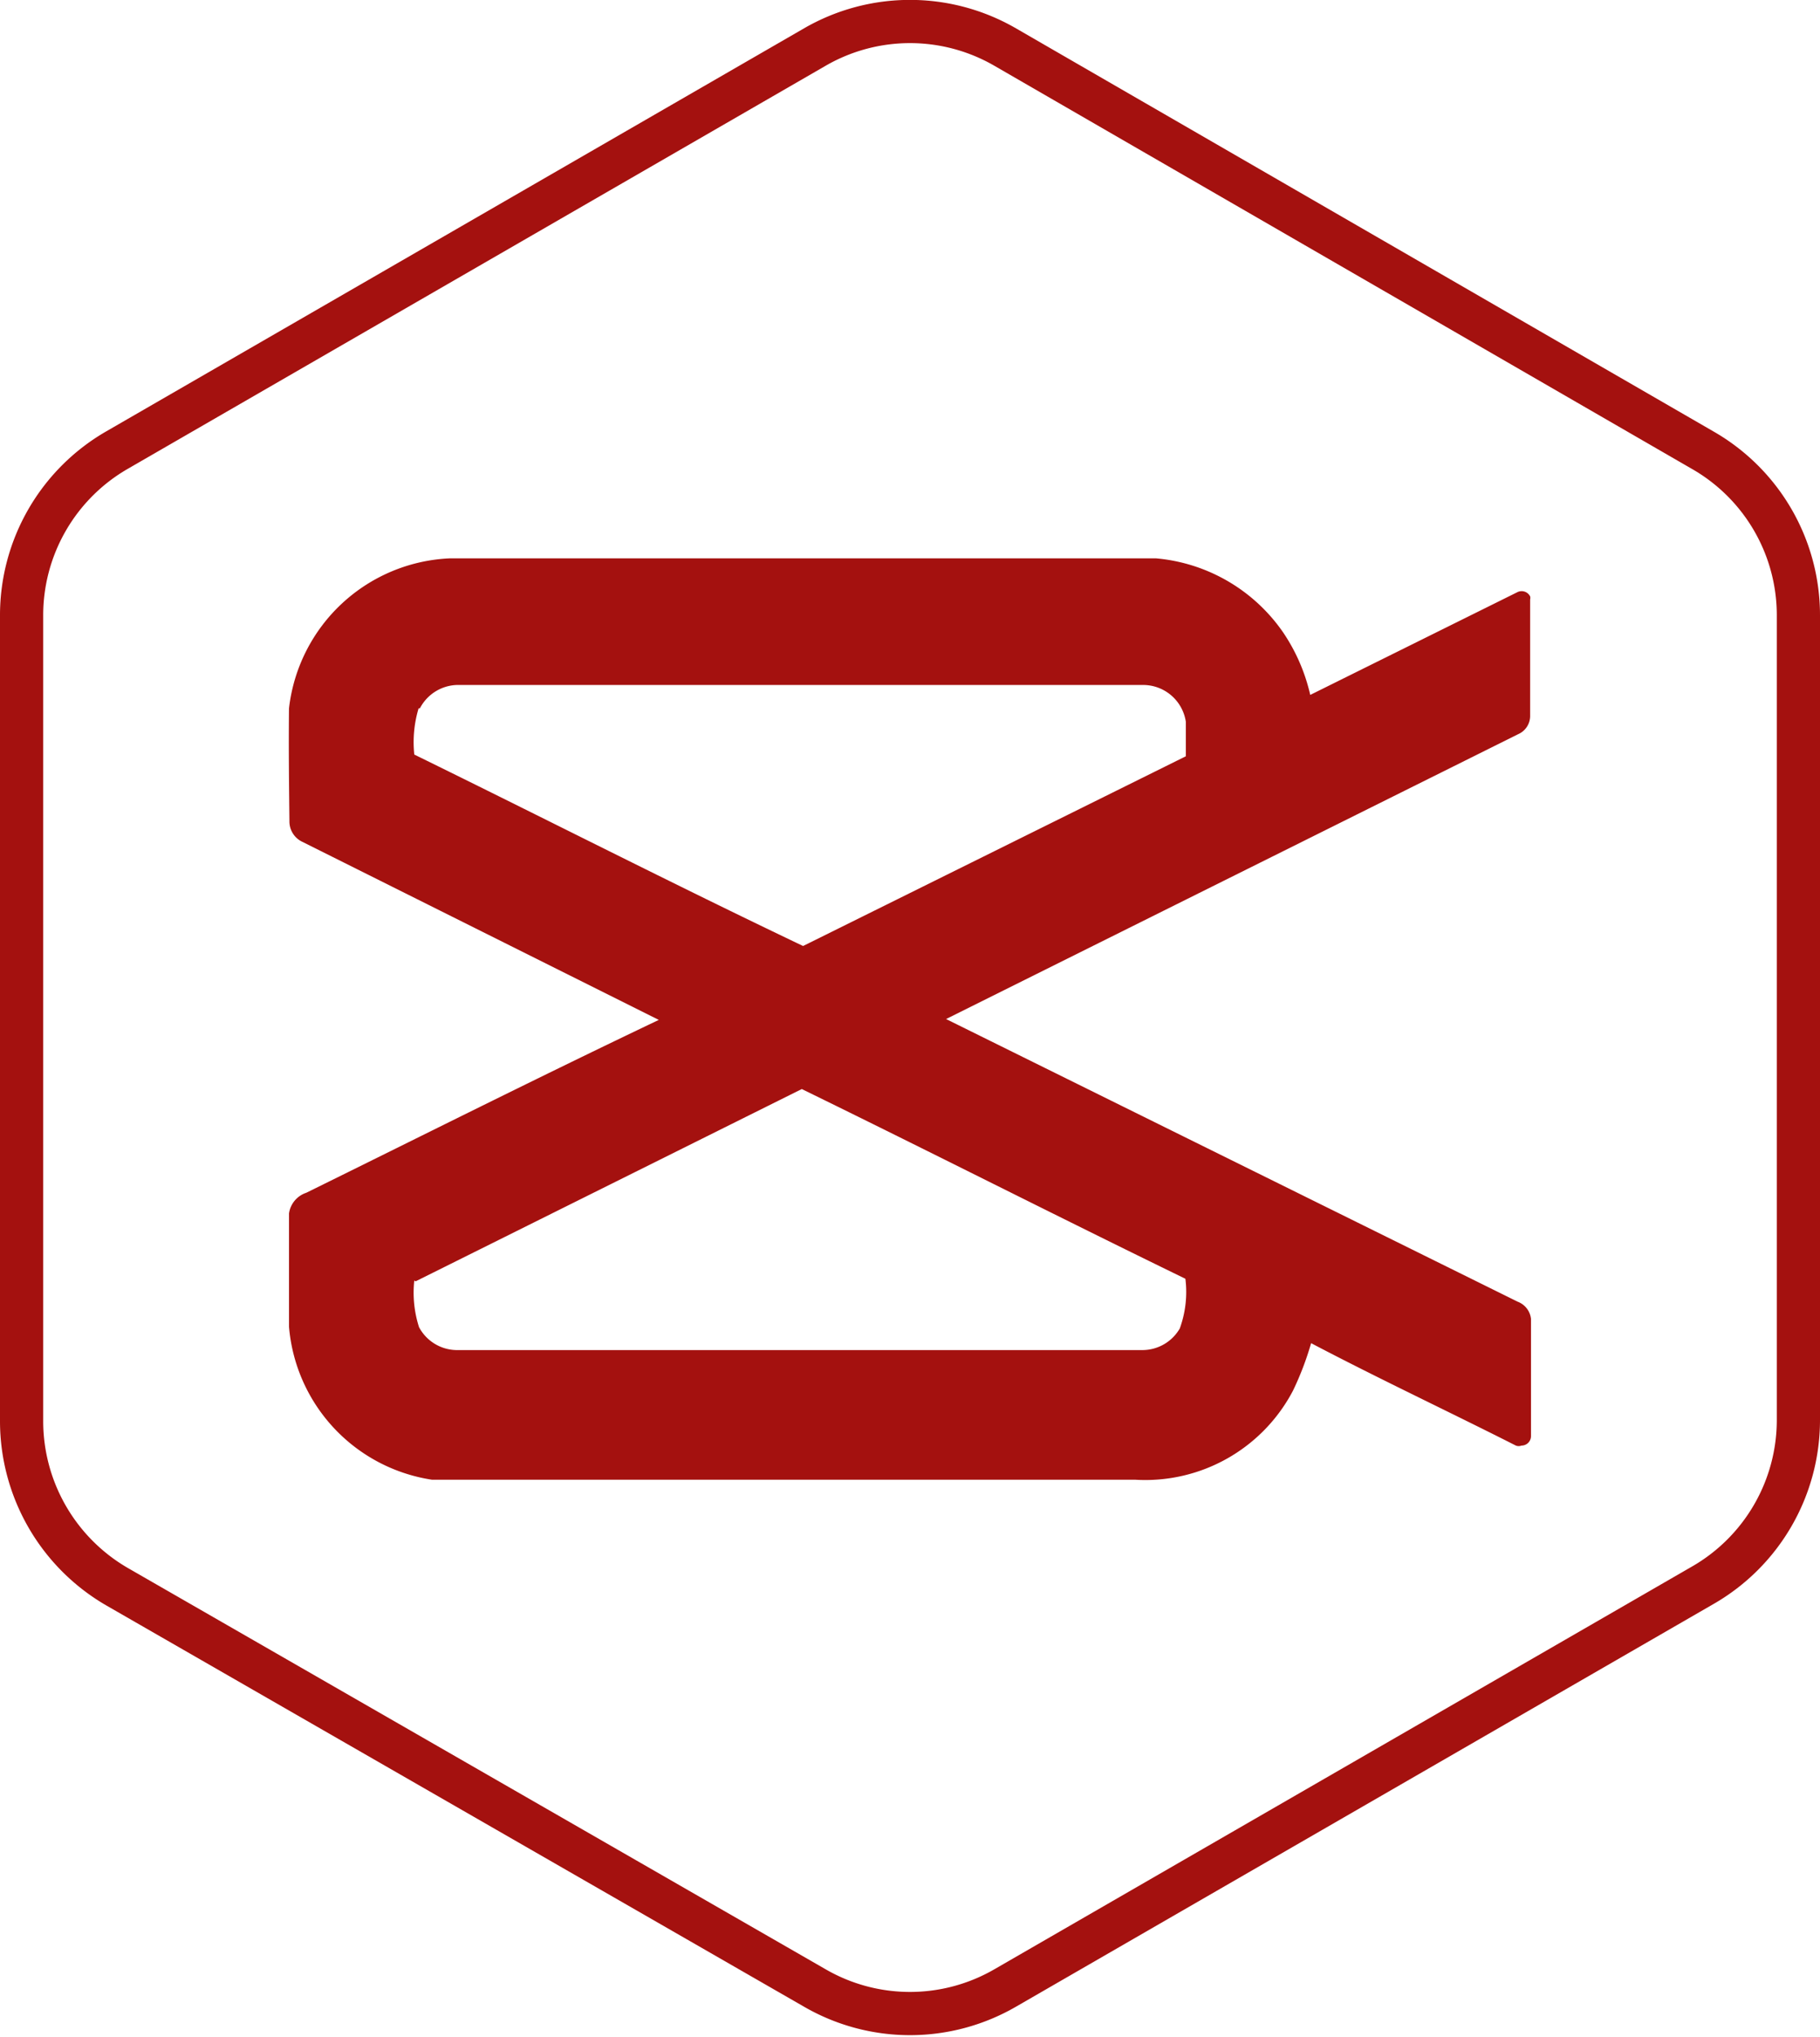 <svg id="圖層_1" data-name="圖層 1" xmlns="http://www.w3.org/2000/svg" viewBox="0 0 42.13 47.13"><defs><style>.cls-1{fill:none;stroke:#a4110f;stroke-miterlimit:10;}.cls-2{fill:#a4110f;}</style></defs><path class="cls-1" d="M.5,14.24V32.89a4.43,4.43,0,0,0,2.2,3.82L18.86,46a4.4,4.4,0,0,0,4.41,0l16.15-9.32a4.41,4.41,0,0,0,2.21-3.82V14.24a4.4,4.4,0,0,0-2.21-3.82L23.27,1.09a4.4,4.4,0,0,0-4.41,0L2.7,10.42A4.41,4.41,0,0,0,.5,14.24Z"/><path class="cls-2" d="M6.69,16.39a3.92,3.92,0,0,1,3.72-3.47H26.76a4,4,0,0,1,2.94,1.71,4.27,4.27,0,0,1,.63,1.45l4.8-2.38a.22.22,0,0,1,.29.1.14.14,0,0,1,0,.07v2.7a.46.46,0,0,1-.28.42L21.9,23.58l13.23,6.54a.48.48,0,0,1,.31.4v2.71a.22.22,0,0,1-.22.22.18.18,0,0,1-.13,0c-1.58-.8-3.18-1.55-4.74-2.37a6.94,6.94,0,0,1-.42,1.1,3.86,3.86,0,0,1-3.65,2.06H11c-.35,0-.69,0-1,0A3.91,3.91,0,0,1,6.69,30.7V28.08a.59.59,0,0,1,.4-.48c2.72-1.34,5.43-2.7,8.16-4L7,19.48A.52.52,0,0,1,6.7,19C6.69,18.13,6.68,17.26,6.69,16.39Zm3,0a2.73,2.73,0,0,0-.1,1.07c3,1.47,6,3,9,4.43l8.86-4.39c0-.27,0-.53,0-.8a1,1,0,0,0-1-.85H10.64a1,1,0,0,0-.92.54Zm-.1,13.24a2.61,2.61,0,0,0,.11,1.08,1,1,0,0,0,.91.53H26.45a1,1,0,0,0,.86-.5,2.47,2.47,0,0,0,.13-1.15c-3-1.46-5.91-2.94-8.88-4.39L9.62,29.65Z"/></svg>